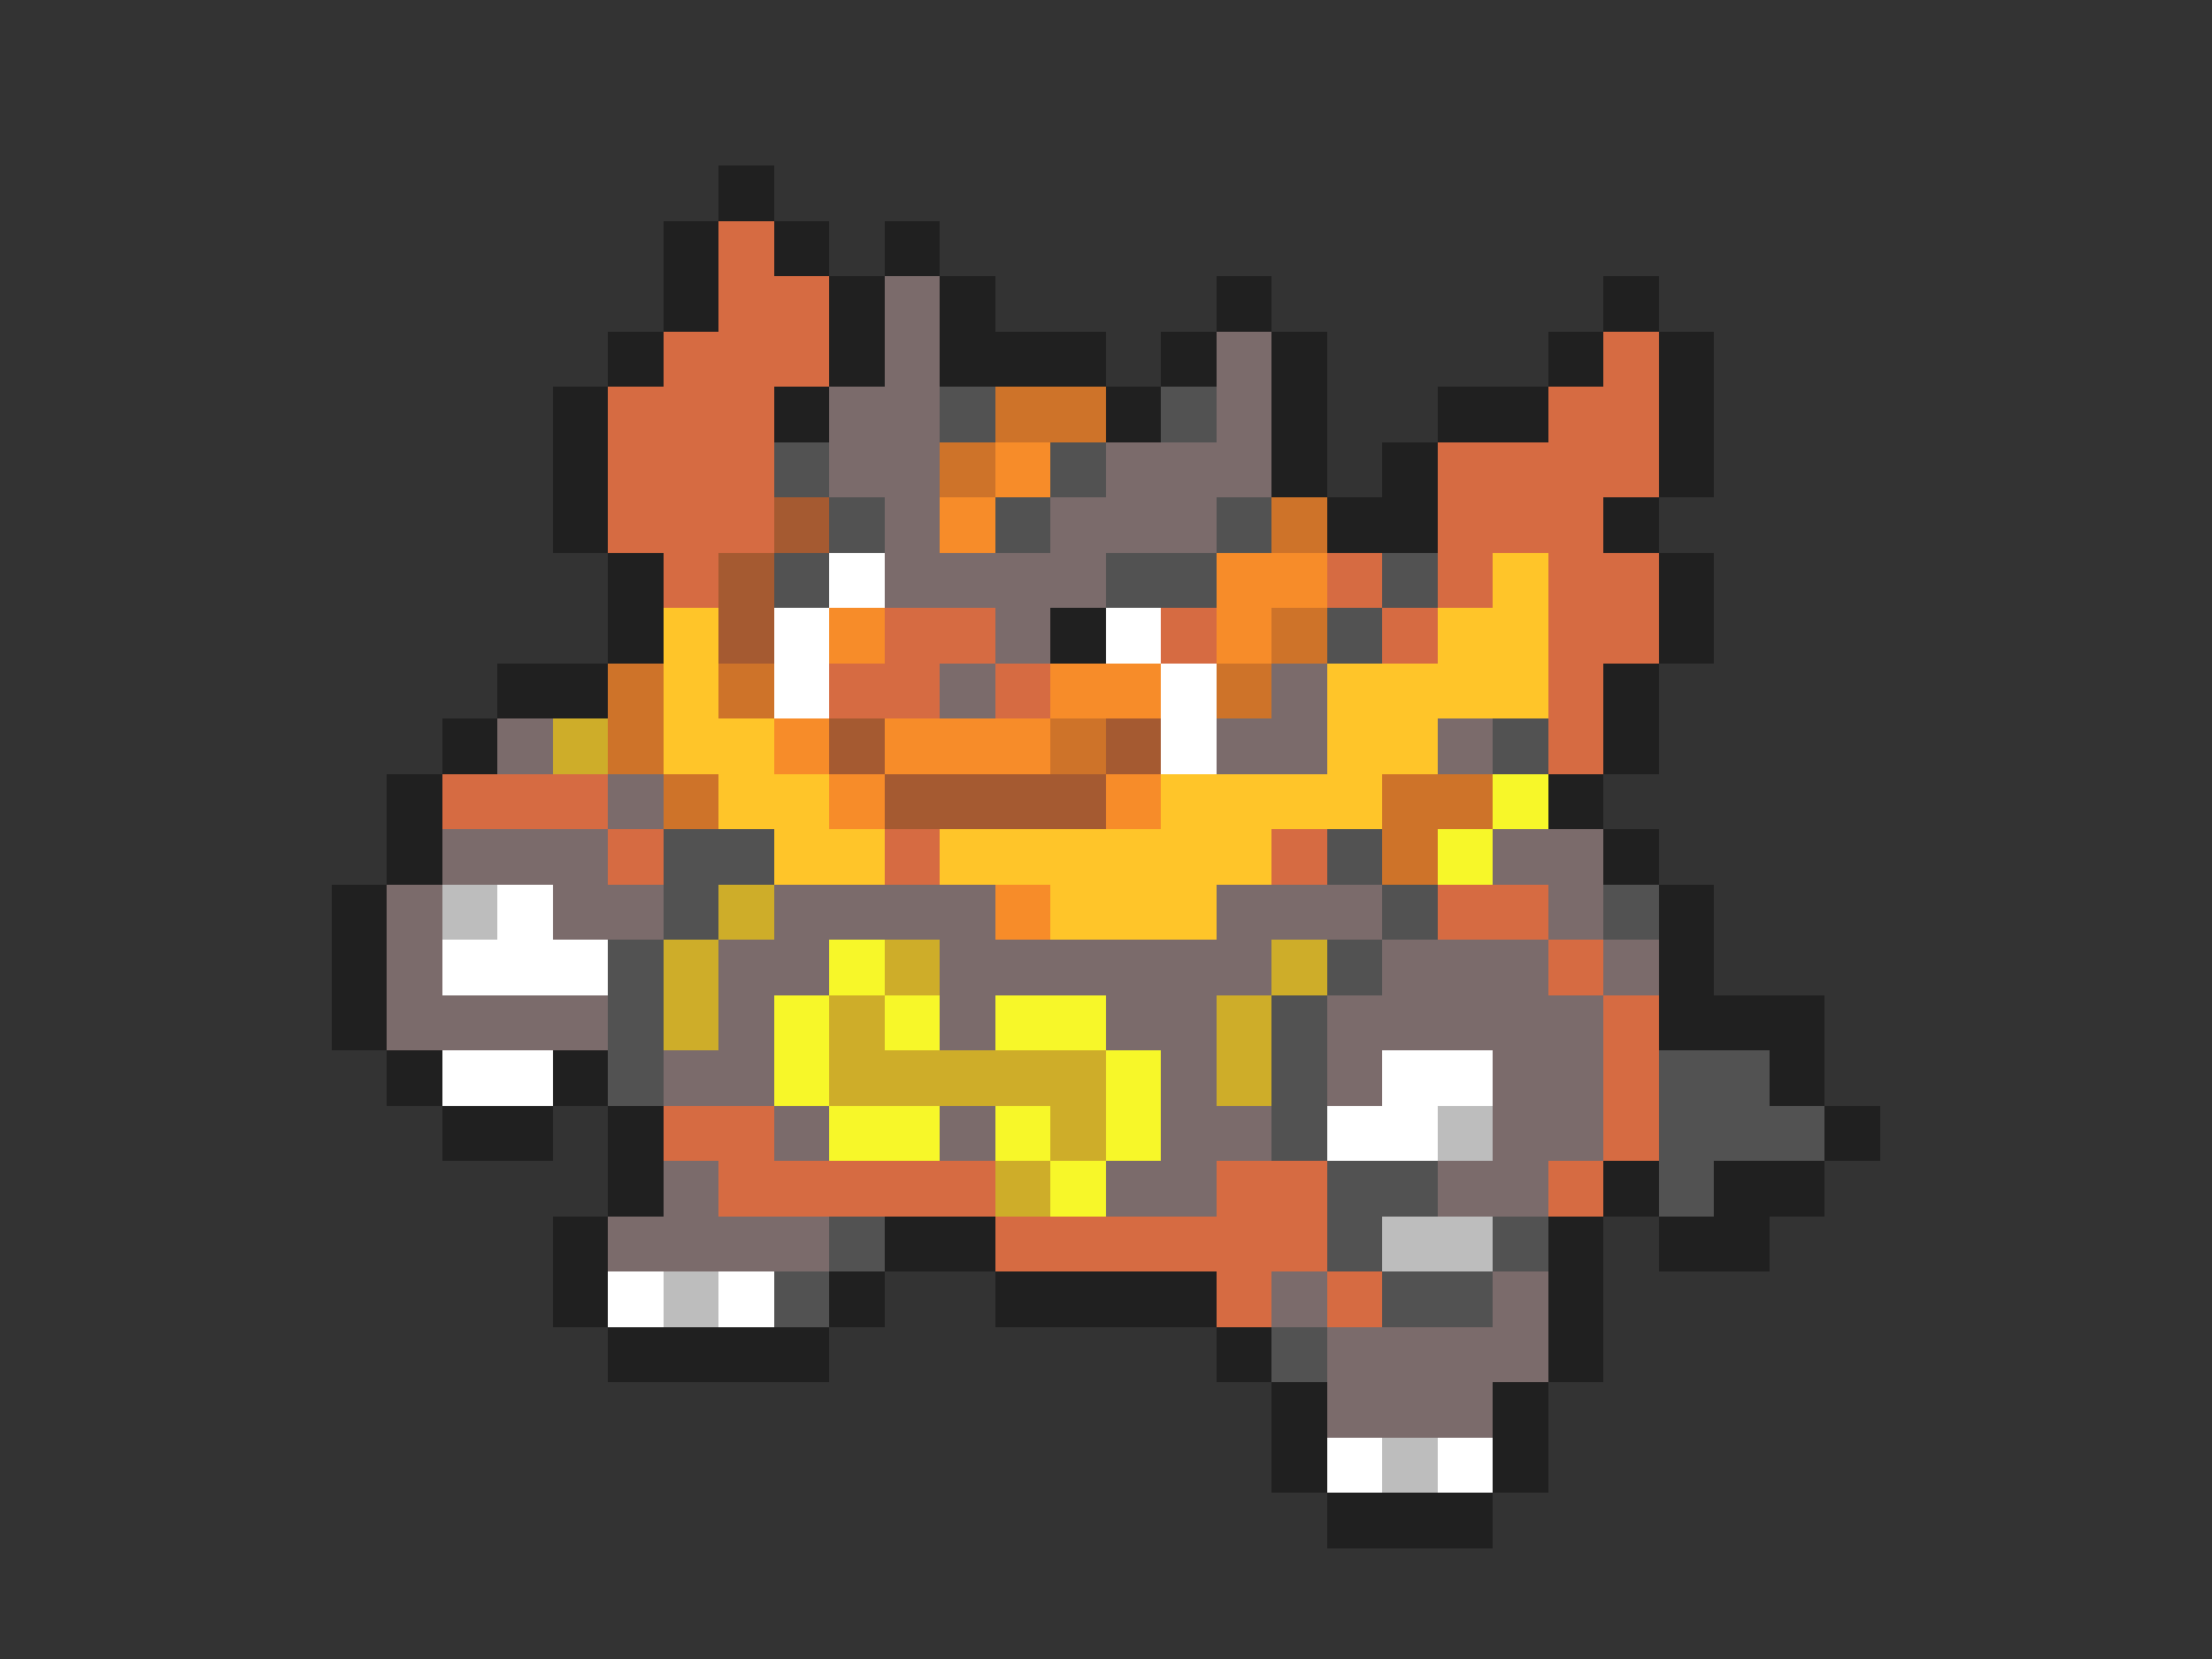 <svg xmlns="http://www.w3.org/2000/svg" viewBox="0 -0.5 40 30" shape-rendering="crispEdges">
<rect x="0" y="-0.5" width="40" height="30" fill="#333333" stroke="none"/>
<path stroke="#202020" d="M13 3h1M12 4h1M14 4h1M16 4h1M12 5h1M15 5h1M17 5h1M22 5h1M29 5h1M11 6h1M15 6h1M17 6h3M21 6h1M23 6h1M28 6h1M30 6h1M10 7h1M14 7h1M20 7h1M23 7h1M26 7h2M30 7h1M10 8h1M23 8h1M25 8h1M30 8h1M10 9h1M24 9h2M29 9h1M11 10h1M30 10h1M11 11h1M19 11h1M30 11h1M9 12h2M29 12h1M8 13h1M29 13h1M7 14h1M28 14h1M7 15h1M29 15h1M6 16h1M30 16h1M6 17h1M30 17h1M6 18h1M30 18h3M7 19h1M10 19h1M32 19h1M8 20h2M11 20h1M33 20h1M11 21h1M29 21h1M31 21h2M10 22h1M16 22h2M28 22h1M30 22h2M10 23h1M15 23h1M18 23h4M28 23h1M11 24h4M22 24h1M28 24h1M23 25h1M27 25h1M23 26h1M27 26h1M24 27h3" />
<path stroke="#d66b42" d="M13 4h1M13 5h2M12 6h3M29 6h1M11 7h3M28 7h2M11 8h3M26 8h4M11 9h3M26 9h3M12 10h1M24 10h1M26 10h1M28 10h2M16 11h2M21 11h1M25 11h1M28 11h2M15 12h2M18 12h1M28 12h1M28 13h1M8 14h3M11 15h1M16 15h1M23 15h1M26 16h2M28 17h1M29 18h1M29 19h1M12 20h2M29 20h1M13 21h5M22 21h2M28 21h1M18 22h6M22 23h1M24 23h1" />
<path stroke="#7b6b6b" d="M16 5h1M16 6h1M22 6h1M15 7h2M22 7h1M15 8h2M20 8h3M16 9h1M19 9h3M16 10h4M18 11h1M17 12h1M23 12h1M9 13h1M22 13h2M26 13h1M11 14h1M8 15h3M27 15h2M7 16h1M10 16h2M14 16h4M22 16h3M28 16h1M7 17h1M13 17h2M17 17h6M25 17h3M29 17h1M7 18h4M13 18h1M17 18h1M20 18h2M24 18h5M12 19h2M21 19h1M24 19h1M27 19h2M14 20h1M17 20h1M21 20h2M27 20h2M12 21h1M20 21h2M26 21h2M11 22h4M23 23h1M27 23h1M24 24h4M24 25h3" />
<path stroke="#525252" d="M17 7h1M21 7h1M14 8h1M19 8h1M15 9h1M18 9h1M22 9h1M14 10h1M20 10h2M25 10h1M24 11h1M27 13h1M12 15h2M24 15h1M12 16h1M25 16h1M29 16h1M11 17h1M24 17h1M11 18h1M23 18h1M11 19h1M23 19h1M30 19h2M23 20h1M30 20h3M24 21h2M30 21h1M15 22h1M24 22h1M27 22h1M14 23h1M25 23h2M23 24h1" />
<path stroke="#ce7329" d="M18 7h2M17 8h1M23 9h1M23 11h1M11 12h1M13 12h1M22 12h1M11 13h1M19 13h1M12 14h1M25 14h2M25 15h1" />
<path stroke="#f78c29" d="M18 8h1M17 9h1M22 10h2M15 11h1M22 11h1M19 12h2M14 13h1M16 13h3M15 14h1M20 14h1M18 16h1" />
<path stroke="#a55a31" d="M14 9h1M13 10h1M13 11h1M15 13h1M20 13h1M16 14h4" />
<path stroke="#ffffff" d="M15 10h1M14 11h1M20 11h1M14 12h1M21 12h1M21 13h1M9 16h1M8 17h3M8 19h2M25 19h2M24 20h2M11 23h1M13 23h1M24 26h1M26 26h1" />
<path stroke="#ffc529" d="M27 10h1M12 11h1M26 11h2M12 12h1M24 12h4M12 13h2M24 13h2M13 14h2M21 14h4M14 15h2M17 15h6M19 16h3" />
<path stroke="#cead29" d="M10 13h1M13 16h1M12 17h1M16 17h1M23 17h1M12 18h1M15 18h1M22 18h1M15 19h5M22 19h1M19 20h1M18 21h1" />
<path stroke="#f7f729" d="M27 14h1M26 15h1M15 17h1M14 18h1M16 18h1M18 18h2M14 19h1M20 19h1M15 20h2M18 20h1M20 20h1M19 21h1" />
<path stroke="#bdbdbd" d="M8 16h1M26 20h1M25 22h2M12 23h1M25 26h1" />
</svg>